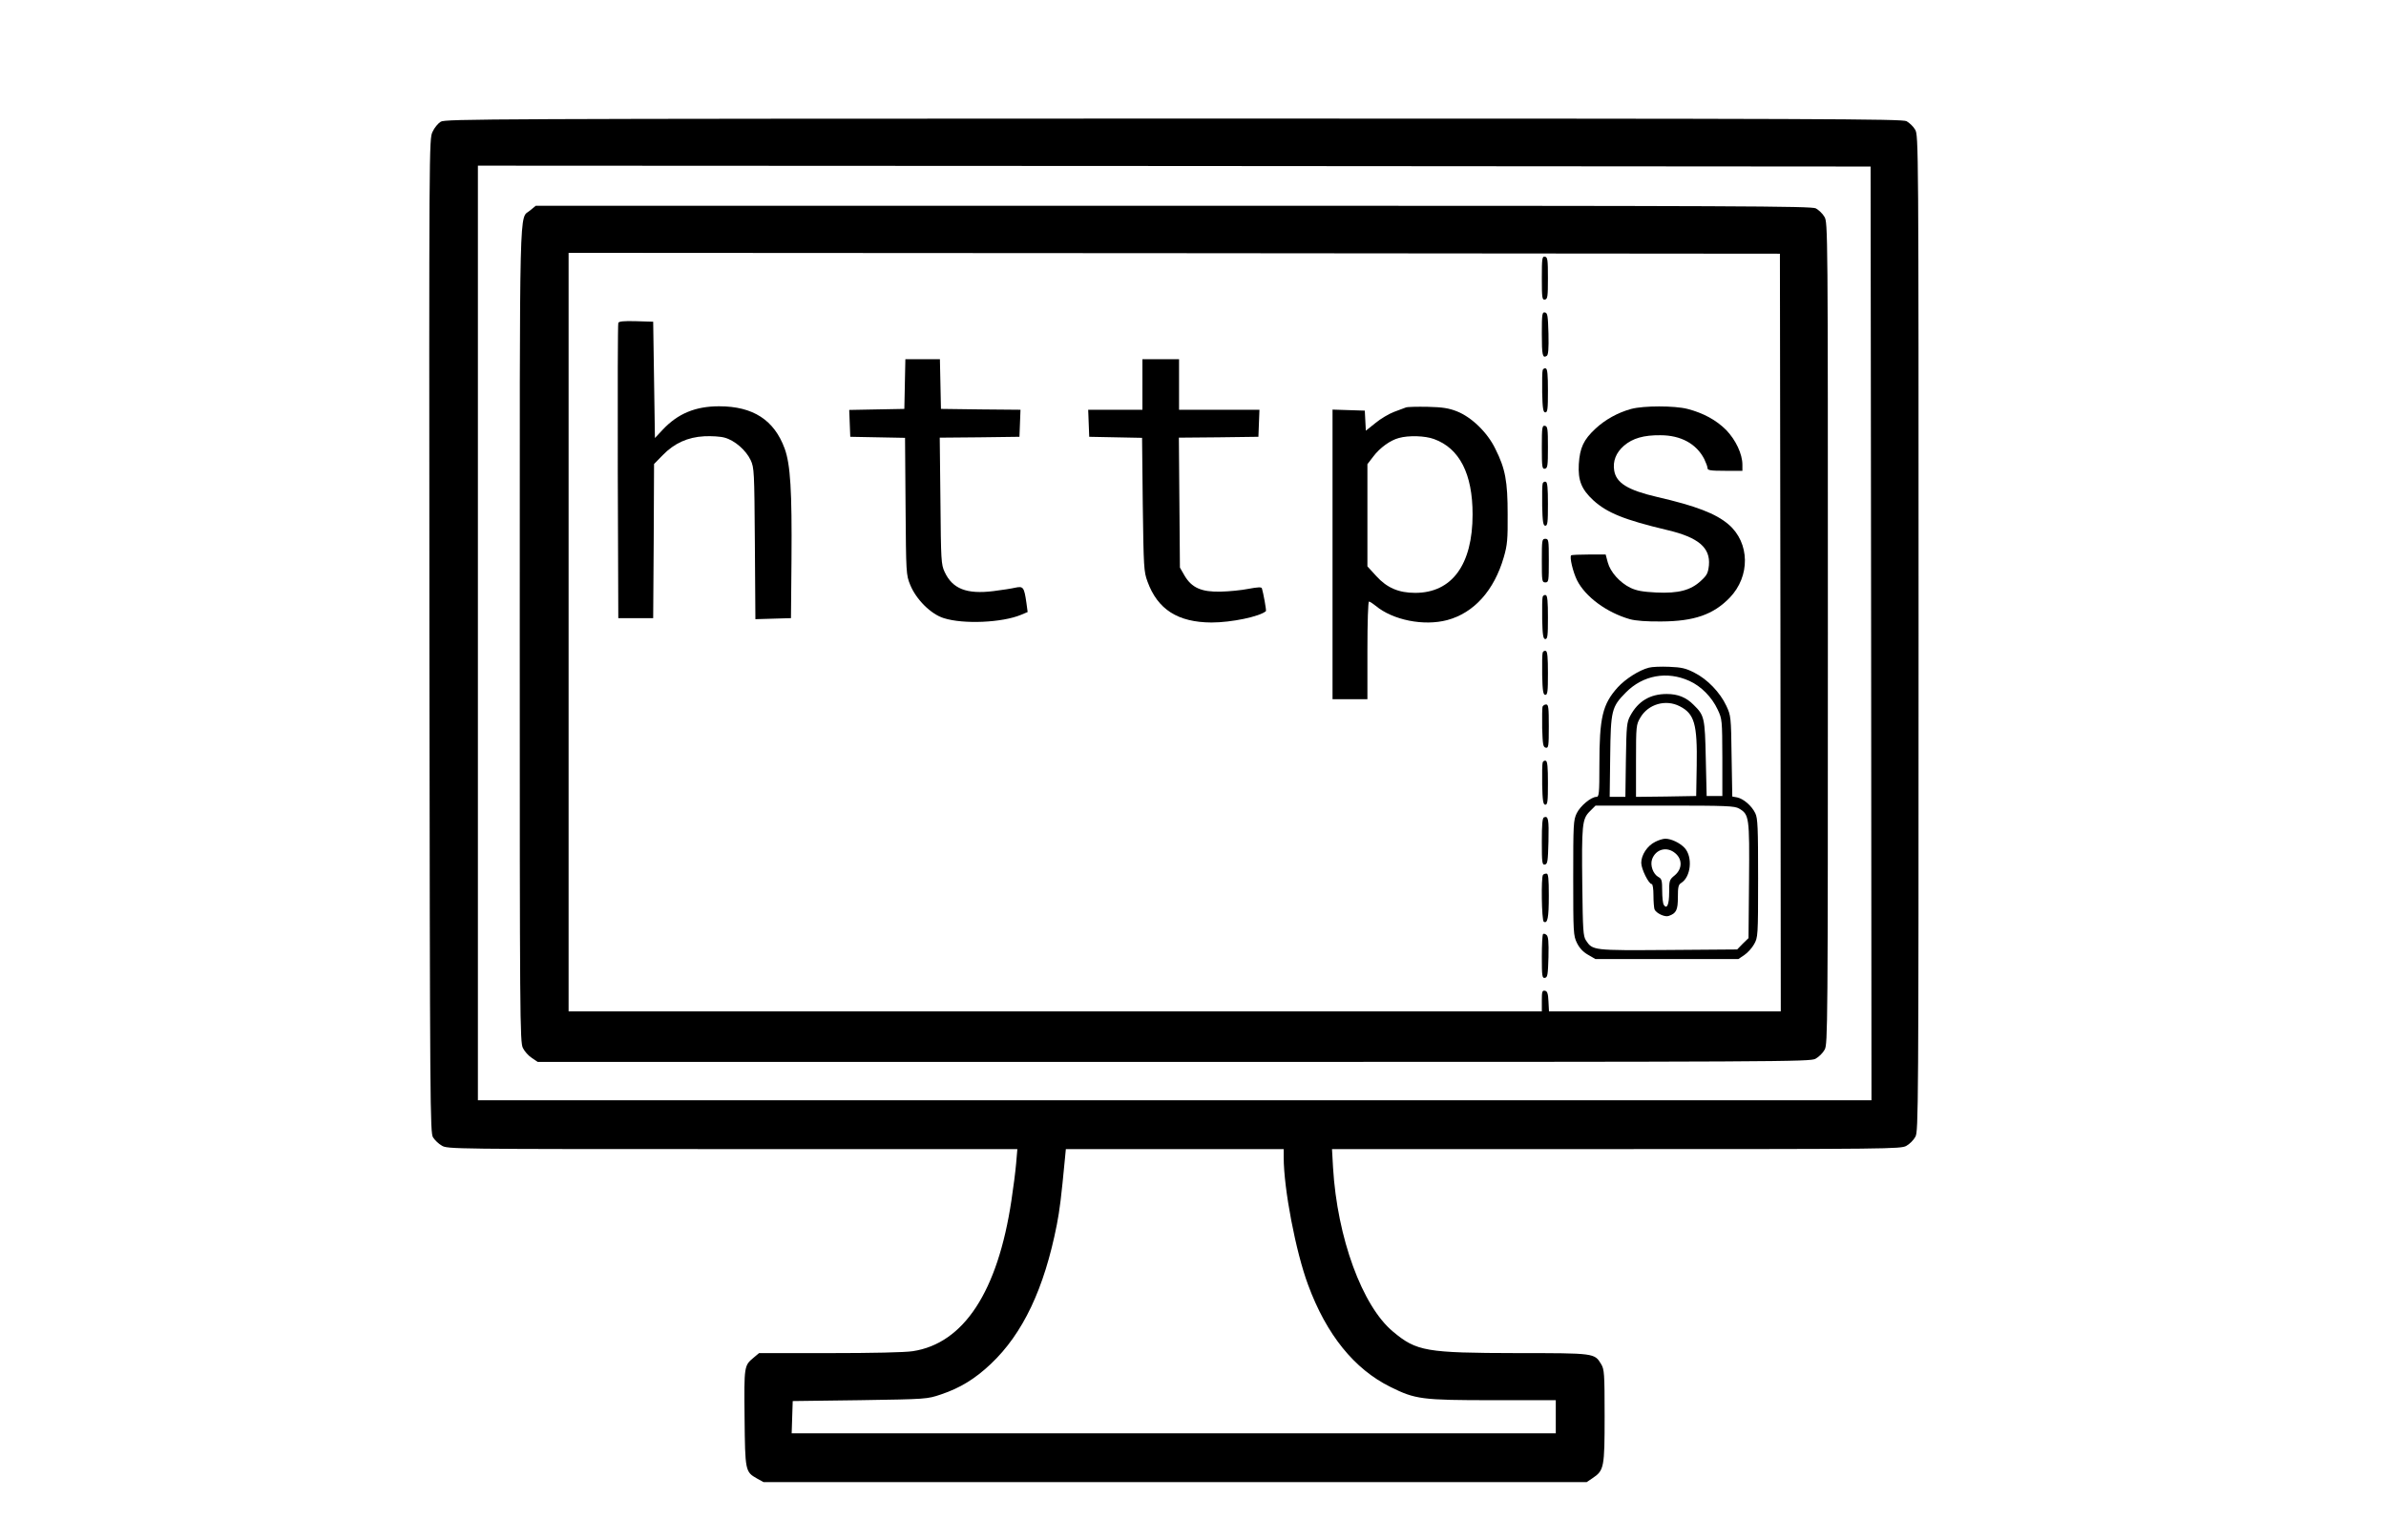<?xml version="1.0" standalone="no"?>
<!DOCTYPE svg PUBLIC "-//W3C//DTD SVG 20010904//EN"
 "http://www.w3.org/TR/2001/REC-SVG-20010904/DTD/svg10.dtd">
<svg version="1.0" xmlns="http://www.w3.org/2000/svg"
 width="1368pt" height="883pt" viewBox="0 0 1368 883"
 preserveAspectRatio="xMidYMid meet">

<g transform="translate(0,883) scale(0.1,-0.1)"
fill="#000000" stroke="none">
<path d="M2527 8132 c-15 -9 -37 -35 -47 -58 -20 -40 -20 -70 -18 -2890 3
-2728 4 -2851 21 -2877 10 -16 32 -37 50 -47 31 -20 64 -20 1666 -20 l1634 0
-7 -82 c-4 -46 -16 -141 -27 -212 -78 -522 -273 -821 -566 -865 -43 -7 -234
-11 -477 -11 l-404 0 -31 -26 c-55 -46 -55 -47 -52 -344 3 -306 4 -311 71
-349 l38 -21 2359 0 2360 0 34 23 c66 44 69 61 69 357 0 245 -2 267 -20 297
-38 63 -37 63 -482 63 -522 1 -576 10 -711 123 -177 147 -320 539 -344 940
l-6 107 1629 0 c1559 0 1631 1 1663 18 19 10 43 34 53 53 17 32 18 143 18
2889 0 2814 0 2855 -20 2887 -10 18 -33 39 -49 48 -27 13 -455 15 -4203 15
-3932 -1 -4175 -2 -4201 -18z m8201 -2934 l2 -2678 -3995 0 -3995 0 0 2680 0
2680 3993 -2 3992 -3 3 -2677z m-3368 -3005 c0 -180 69 -542 140 -732 105
-285 265 -483 472 -585 143 -71 178 -76 591 -76 l357 0 0 -95 0 -95 -2190 0
-2191 0 3 93 3 92 385 5 c384 6 385 6 465 33 110 37 195 89 286 175 184 174
306 432 378 797 17 88 25 152 47 383 l5 52 625 0 624 0 0 -47z"/>
<path d="M3039 7623 c-63 -54 -59 127 -59 -2430 0 -2206 1 -2340 18 -2373 9
-19 32 -45 51 -57 l34 -23 3646 0 c3512 0 3648 1 3680 18 19 10 43 34 53 53
17 32 18 127 18 2389 0 2318 0 2356 -20 2387 -10 18 -33 39 -49 48 -27 13
-405 15 -3685 15 l-3654 0 -33 -27z m7169 -2420 l2 -2173 -664 0 -665 0 -3 57
c-2 46 -7 59 -20 61 -16 3 -18 -5 -18 -57 l0 -61 -2790 0 -2790 0 0 2175 0
2175 3473 -2 3472 -3 3 -2172z"/>
<path d="M8840 7235 c0 -115 2 -126 18 -123 15 3 17 17 17 123 0 106 -2 120
-17 123 -16 3 -18 -8 -18 -123z"/>
<path d="M8840 6916 c0 -123 4 -142 28 -127 9 5 12 40 10 127 -3 104 -5 119
-20 122 -16 3 -18 -8 -18 -122z"/>
<path d="M3545 6978 c-3 -7 -4 -391 -3 -853 l3 -840 100 0 100 0 3 442 2 442
50 51 c66 68 143 103 238 108 41 2 93 -1 117 -8 58 -16 122 -72 149 -129 20
-44 21 -61 24 -479 l3 -433 102 3 102 3 3 340 c3 389 -6 541 -39 632 -60 164
-181 243 -376 243 -136 0 -237 -42 -324 -135 l-44 -47 -5 334 -5 333 -98 3
c-72 2 -99 -1 -102 -10z"/>
<path d="M5188 6628 l-3 -143 -158 -3 -158 -3 3 -77 3 -77 157 -3 157 -3 3
-392 c3 -387 3 -393 27 -452 34 -83 118 -167 192 -190 113 -36 335 -26 443 19
l38 16 -7 52 c-13 90 -18 97 -62 88 -21 -5 -78 -14 -127 -20 -154 -19 -235 13
-280 110 -20 43 -21 65 -24 407 l-4 363 229 2 228 3 3 77 3 78 -228 2 -228 3
-3 143 -3 142 -99 0 -99 0 -3 -142z"/>
<path d="M6550 6625 l0 -145 -155 0 -156 0 3 -77 3 -78 152 -3 151 -3 4 -382
c5 -362 6 -385 27 -442 58 -160 174 -234 367 -235 115 0 276 34 312 65 4 3
-15 106 -23 131 -2 8 -24 7 -77 -3 -40 -8 -111 -15 -158 -16 -111 -3 -167 22
-208 91 l-27 47 -3 372 -3 373 228 2 228 3 3 78 3 77 -231 0 -230 0 0 145 0
145 -105 0 -105 0 0 -145z"/>
<path d="M8845 6708 c-3 -8 -4 -66 -3 -129 2 -93 6 -114 18 -114 13 0 15 20
15 124 0 91 -3 125 -12 128 -7 3 -15 -2 -18 -9z"/>
<path d="M8060 6493 c-8 -3 -39 -14 -67 -25 -29 -11 -77 -39 -107 -64 l-55
-44 -3 57 -3 58 -92 3 -93 3 0 -831 0 -830 100 0 100 0 0 280 c0 164 4 280 9
280 5 0 22 -11 38 -24 98 -82 276 -118 411 -82 153 41 269 170 324 361 20 69
23 102 22 245 0 190 -13 262 -71 377 -45 93 -136 181 -220 214 -46 18 -81 24
-168 26 -60 1 -117 0 -125 -4z m162 -181 c146 -53 221 -199 221 -432 0 -288
-118 -450 -329 -450 -95 0 -162 29 -223 96 l-51 56 0 293 0 293 33 43 c38 51
98 94 147 107 56 16 151 13 202 -6z"/>
<path d="M9353 6485 c-77 -21 -149 -61 -205 -113 -69 -64 -90 -110 -96 -204
-5 -93 15 -144 83 -207 79 -72 177 -112 425 -171 178 -42 247 -101 238 -202
-5 -45 -11 -57 -46 -89 -58 -54 -128 -73 -256 -67 -77 4 -112 10 -148 27 -61
30 -115 90 -130 146 l-12 45 -96 0 c-53 0 -99 -2 -102 -5 -10 -10 11 -97 34
-143 48 -95 170 -185 303 -223 32 -9 97 -14 180 -13 188 1 298 39 392 136 119
123 116 315 -6 420 -73 63 -189 107 -410 158 -168 39 -234 80 -246 151 -9 54
10 103 56 143 50 43 114 61 209 60 117 0 206 -49 251 -136 10 -21 19 -44 19
-53 0 -12 17 -15 100 -15 l100 0 0 35 c0 61 -38 142 -93 199 -57 57 -130 97
-222 121 -74 19 -251 19 -322 0z"/>
<path d="M8840 6265 c0 -115 2 -126 18 -123 15 3 17 17 17 123 0 106 -2 120
-17 123 -16 3 -18 -8 -18 -123z"/>
<path d="M8845 6058 c-3 -8 -4 -66 -3 -129 2 -93 6 -114 18 -114 13 0 15 20
15 124 0 91 -3 125 -12 128 -7 3 -15 -2 -18 -9z"/>
<path d="M8840 5615 c0 -118 1 -125 20 -125 19 0 20 7 20 125 0 118 -1 125
-20 125 -19 0 -20 -7 -20 -125z"/>
<path d="M8845 5408 c-3 -8 -4 -66 -3 -129 2 -93 6 -114 18 -114 13 0 15 20
15 124 0 91 -3 125 -12 128 -7 3 -15 -2 -18 -9z"/>
<path d="M8845 5088 c-3 -8 -4 -66 -3 -129 2 -93 6 -114 18 -114 13 0 15 20
15 124 0 91 -3 125 -12 128 -7 3 -15 -2 -18 -9z"/>
<path d="M9454 5001 c-56 -14 -135 -65 -179 -113 -87 -97 -105 -172 -105 -445
0 -165 -2 -183 -17 -183 -30 0 -92 -51 -113 -94 -19 -40 -20 -61 -20 -371 0
-313 1 -331 21 -372 14 -29 35 -52 63 -68 l43 -25 410 0 410 0 34 23 c18 12
44 40 56 62 22 39 23 46 23 378 0 292 -2 344 -16 373 -20 42 -67 83 -104 91
l-28 5 -4 232 c-3 226 -4 232 -30 288 -36 77 -109 153 -183 190 -50 26 -74 31
-145 34 -47 2 -99 0 -116 -5z m232 -76 c67 -30 129 -93 162 -164 26 -55 26
-60 27 -276 l0 -220 -45 0 -45 0 -5 215 c-5 234 -8 247 -69 307 -43 44 -91 63
-155 63 -95 0 -164 -41 -209 -125 -20 -37 -22 -57 -25 -252 l-3 -213 -45 0
-45 0 3 233 c3 264 8 283 90 366 98 99 236 124 364 66z m-56 -145 c85 -43 102
-102 98 -340 l-3 -175 -172 -3 -173 -2 0 206 c0 202 1 208 25 249 45 77 145
106 225 65z m341 -587 c58 -34 60 -49 57 -413 l-3 -330 -33 -32 -32 -33 -395
-3 c-431 -3 -434 -3 -472 55 -16 24 -18 60 -21 313 -4 351 -1 383 43 427 l33
33 397 0 c356 0 400 -2 426 -17z"/>
<path d="M9490 4002 c-45 -22 -80 -75 -80 -120 0 -36 43 -122 60 -122 6 0 10
-29 10 -64 0 -35 3 -72 6 -81 9 -22 59 -46 81 -38 44 15 53 34 53 107 0 60 3
73 20 83 55 35 66 148 19 200 -27 29 -77 53 -111 53 -13 0 -39 -8 -58 -18z
m116 -66 c41 -35 39 -90 -4 -126 -31 -25 -32 -30 -32 -98 0 -70 -13 -99 -31
-71 -5 8 -9 44 -9 81 0 58 -3 69 -21 78 -31 17 -49 67 -37 102 21 59 86 76
134 34z"/>
<path d="M8844 4777 c-2 -7 -3 -62 -2 -123 3 -94 5 -109 21 -112 15 -3 17 8
17 122 0 107 -2 126 -15 126 -9 0 -18 -6 -21 -13z"/>
<path d="M8845 4458 c-3 -8 -4 -66 -3 -129 2 -93 6 -114 18 -114 13 0 15 20
15 124 0 91 -3 125 -12 128 -7 3 -15 -2 -18 -9z"/>
<path d="M8853 4143 c-10 -3 -13 -41 -13 -140 0 -123 2 -134 18 -131 15 3 17
19 20 132 3 128 -1 148 -25 139z"/>
<path d="M8847 3813 c-12 -11 -8 -261 4 -269 22 -13 29 23 29 149 0 99 -3 127
-13 127 -8 0 -17 -3 -20 -7z"/>
<path d="M8847 3473 c-4 -3 -7 -62 -7 -130 0 -113 2 -124 18 -121 15 3 17 18
20 119 2 89 -1 119 -11 127 -8 7 -17 9 -20 5z"/>
</g>
</svg>
